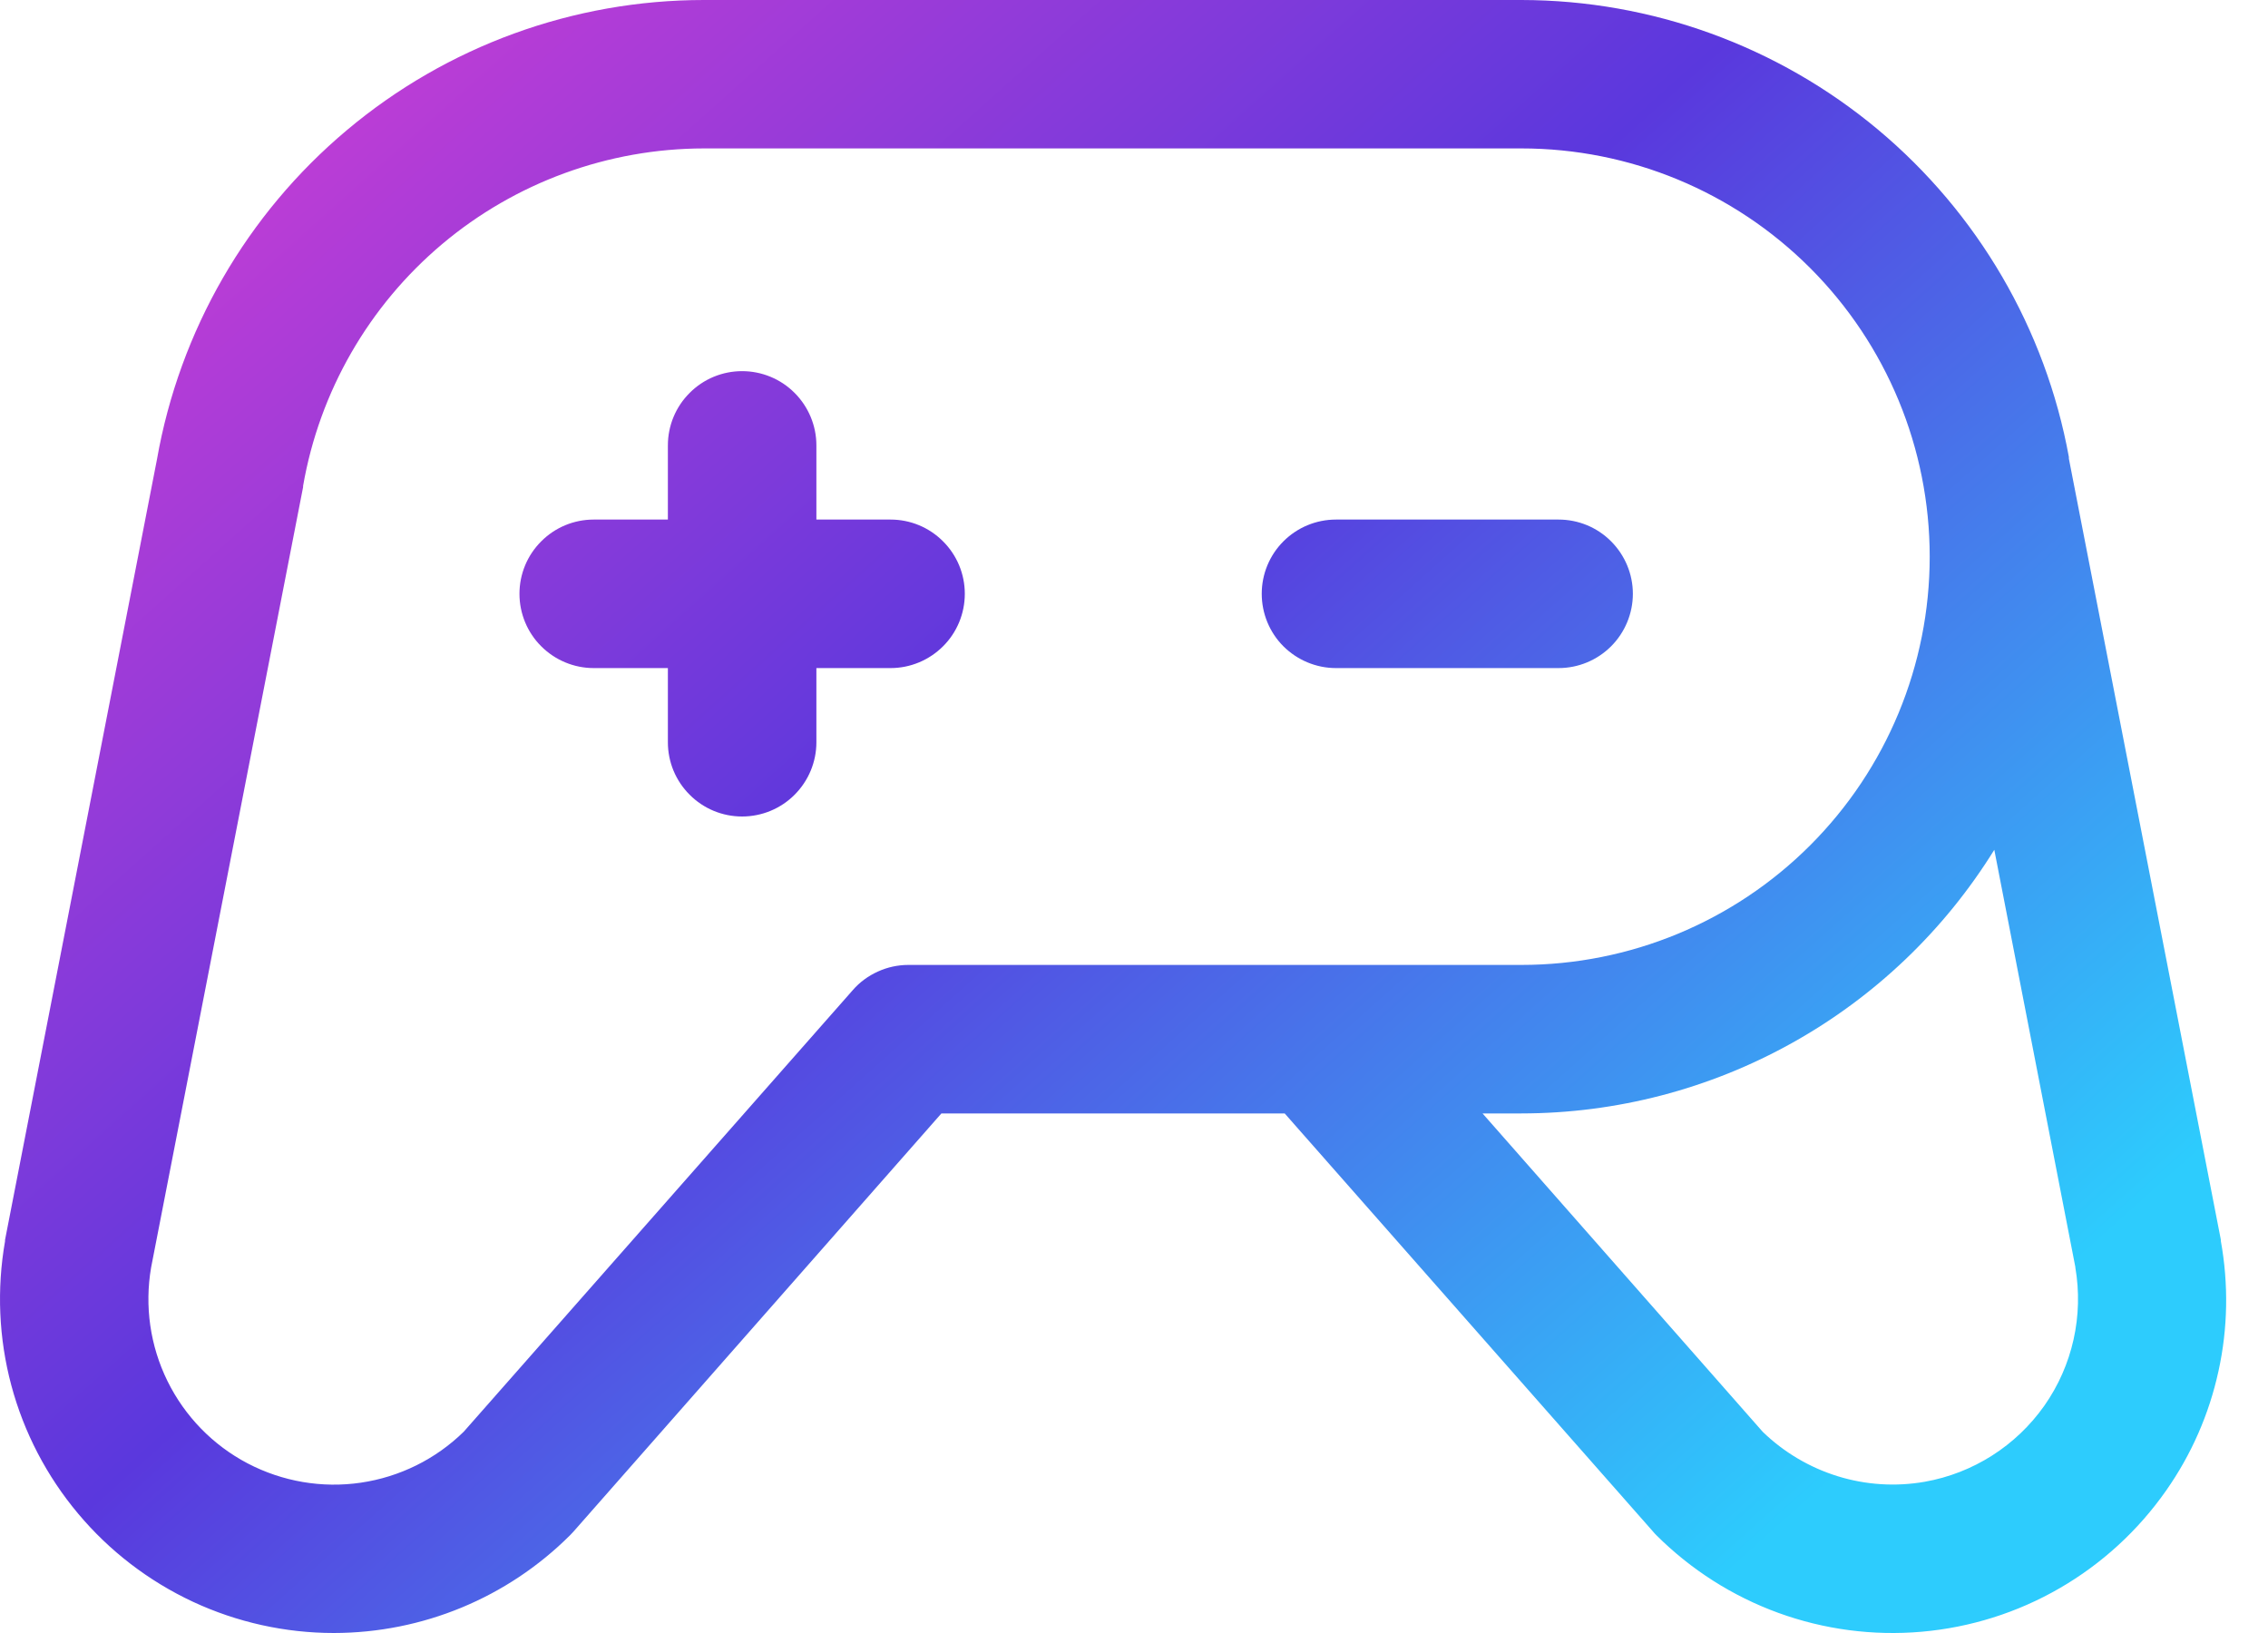 <svg width="25" height="18" viewBox="0 0 25 18" fill="none" xmlns="http://www.w3.org/2000/svg">
<path d="M17.18 7.364H14.726C14.509 7.364 14.301 7.277 14.147 7.124C13.994 6.971 13.908 6.762 13.908 6.545C13.908 6.328 13.994 6.12 14.147 5.967C14.301 5.813 14.509 5.727 14.726 5.727H17.18C17.398 5.727 17.606 5.813 17.759 5.967C17.912 6.12 17.999 6.328 17.999 6.545C17.999 6.762 17.912 6.971 17.759 7.124C17.606 7.277 17.398 7.364 17.18 7.364ZM9.817 5.727H8.999V4.909C8.999 4.692 8.912 4.484 8.759 4.331C8.606 4.177 8.397 4.091 8.18 4.091C7.963 4.091 7.755 4.177 7.602 4.331C7.448 4.484 7.362 4.692 7.362 4.909V5.727H6.544C6.327 5.727 6.119 5.813 5.966 5.967C5.812 6.12 5.726 6.328 5.726 6.545C5.726 6.762 5.812 6.971 5.966 7.124C6.119 7.277 6.327 7.364 6.544 7.364H7.362V8.182C7.362 8.399 7.448 8.607 7.602 8.76C7.755 8.914 7.963 9 8.18 9C8.397 9 8.606 8.914 8.759 8.76C8.912 8.607 8.999 8.399 8.999 8.182V7.364H9.817C10.034 7.364 10.242 7.277 10.395 7.124C10.549 6.971 10.635 6.762 10.635 6.545C10.635 6.328 10.549 6.12 10.395 5.967C10.242 5.813 10.034 5.727 9.817 5.727ZM23.877 16.43C23.569 16.87 23.168 17.238 22.702 17.507C22.237 17.776 21.718 17.939 21.183 17.986C20.647 18.033 20.108 17.962 19.602 17.778C19.097 17.594 18.639 17.302 18.258 16.922C18.246 16.91 18.234 16.898 18.223 16.884L14.161 12.273H10.377L6.32 16.884L6.284 16.922C5.593 17.612 4.657 17.999 3.68 18C3.143 18 2.612 17.882 2.125 17.655C1.638 17.427 1.206 17.096 0.861 16.684C0.516 16.273 0.264 15.79 0.125 15.271C-0.014 14.752 -0.037 14.208 0.056 13.679C0.055 13.674 0.055 13.669 0.056 13.665L1.73 5.065C1.979 3.646 2.72 2.361 3.823 1.435C4.926 0.508 6.32 0 7.76 0H16.771C18.207 0.002 19.597 0.507 20.699 1.427C21.801 2.348 22.547 3.625 22.805 5.037V5.055L24.48 13.664C24.48 13.668 24.48 13.673 24.48 13.678C24.566 14.154 24.558 14.642 24.454 15.114C24.351 15.587 24.155 16.034 23.877 16.43ZM16.771 10.636C17.965 10.636 19.109 10.162 19.953 9.318C20.797 8.474 21.271 7.33 21.271 6.136C21.271 4.943 20.797 3.798 19.953 2.954C19.109 2.11 17.965 1.636 16.771 1.636H7.76C6.704 1.637 5.681 2.011 4.873 2.691C4.065 3.372 3.522 4.315 3.341 5.356V5.369L1.666 13.969C1.592 14.396 1.655 14.835 1.846 15.223C2.037 15.611 2.346 15.929 2.729 16.13C3.113 16.331 3.55 16.406 3.978 16.343C4.406 16.28 4.803 16.084 5.112 15.781L9.4 10.914C9.476 10.826 9.571 10.757 9.677 10.709C9.782 10.661 9.897 10.636 10.013 10.636H16.771ZM22.877 13.969L21.983 9.367C21.433 10.255 20.666 10.988 19.754 11.496C18.842 12.005 17.816 12.272 16.771 12.273H16.342L19.43 15.782C19.663 16.008 19.947 16.176 20.257 16.272C20.567 16.368 20.896 16.389 21.216 16.333C21.749 16.239 22.223 15.937 22.535 15.494C22.846 15.051 22.968 14.503 22.876 13.969H22.877Z" fill="url(#paint0_linear_183_144)"/>
<defs>
<linearGradient id="paint0_linear_183_144" x1="-1" y1="2.5" x2="15.29" y2="20.714" gradientUnits="userSpaceOnUse">
<stop stop-color="#D33ED4"/>
<stop offset="0.484" stop-color="#5A38DD"/>
<stop offset="1" stop-color="#2DCCFD"/>
</linearGradient>
</defs>
</svg>
